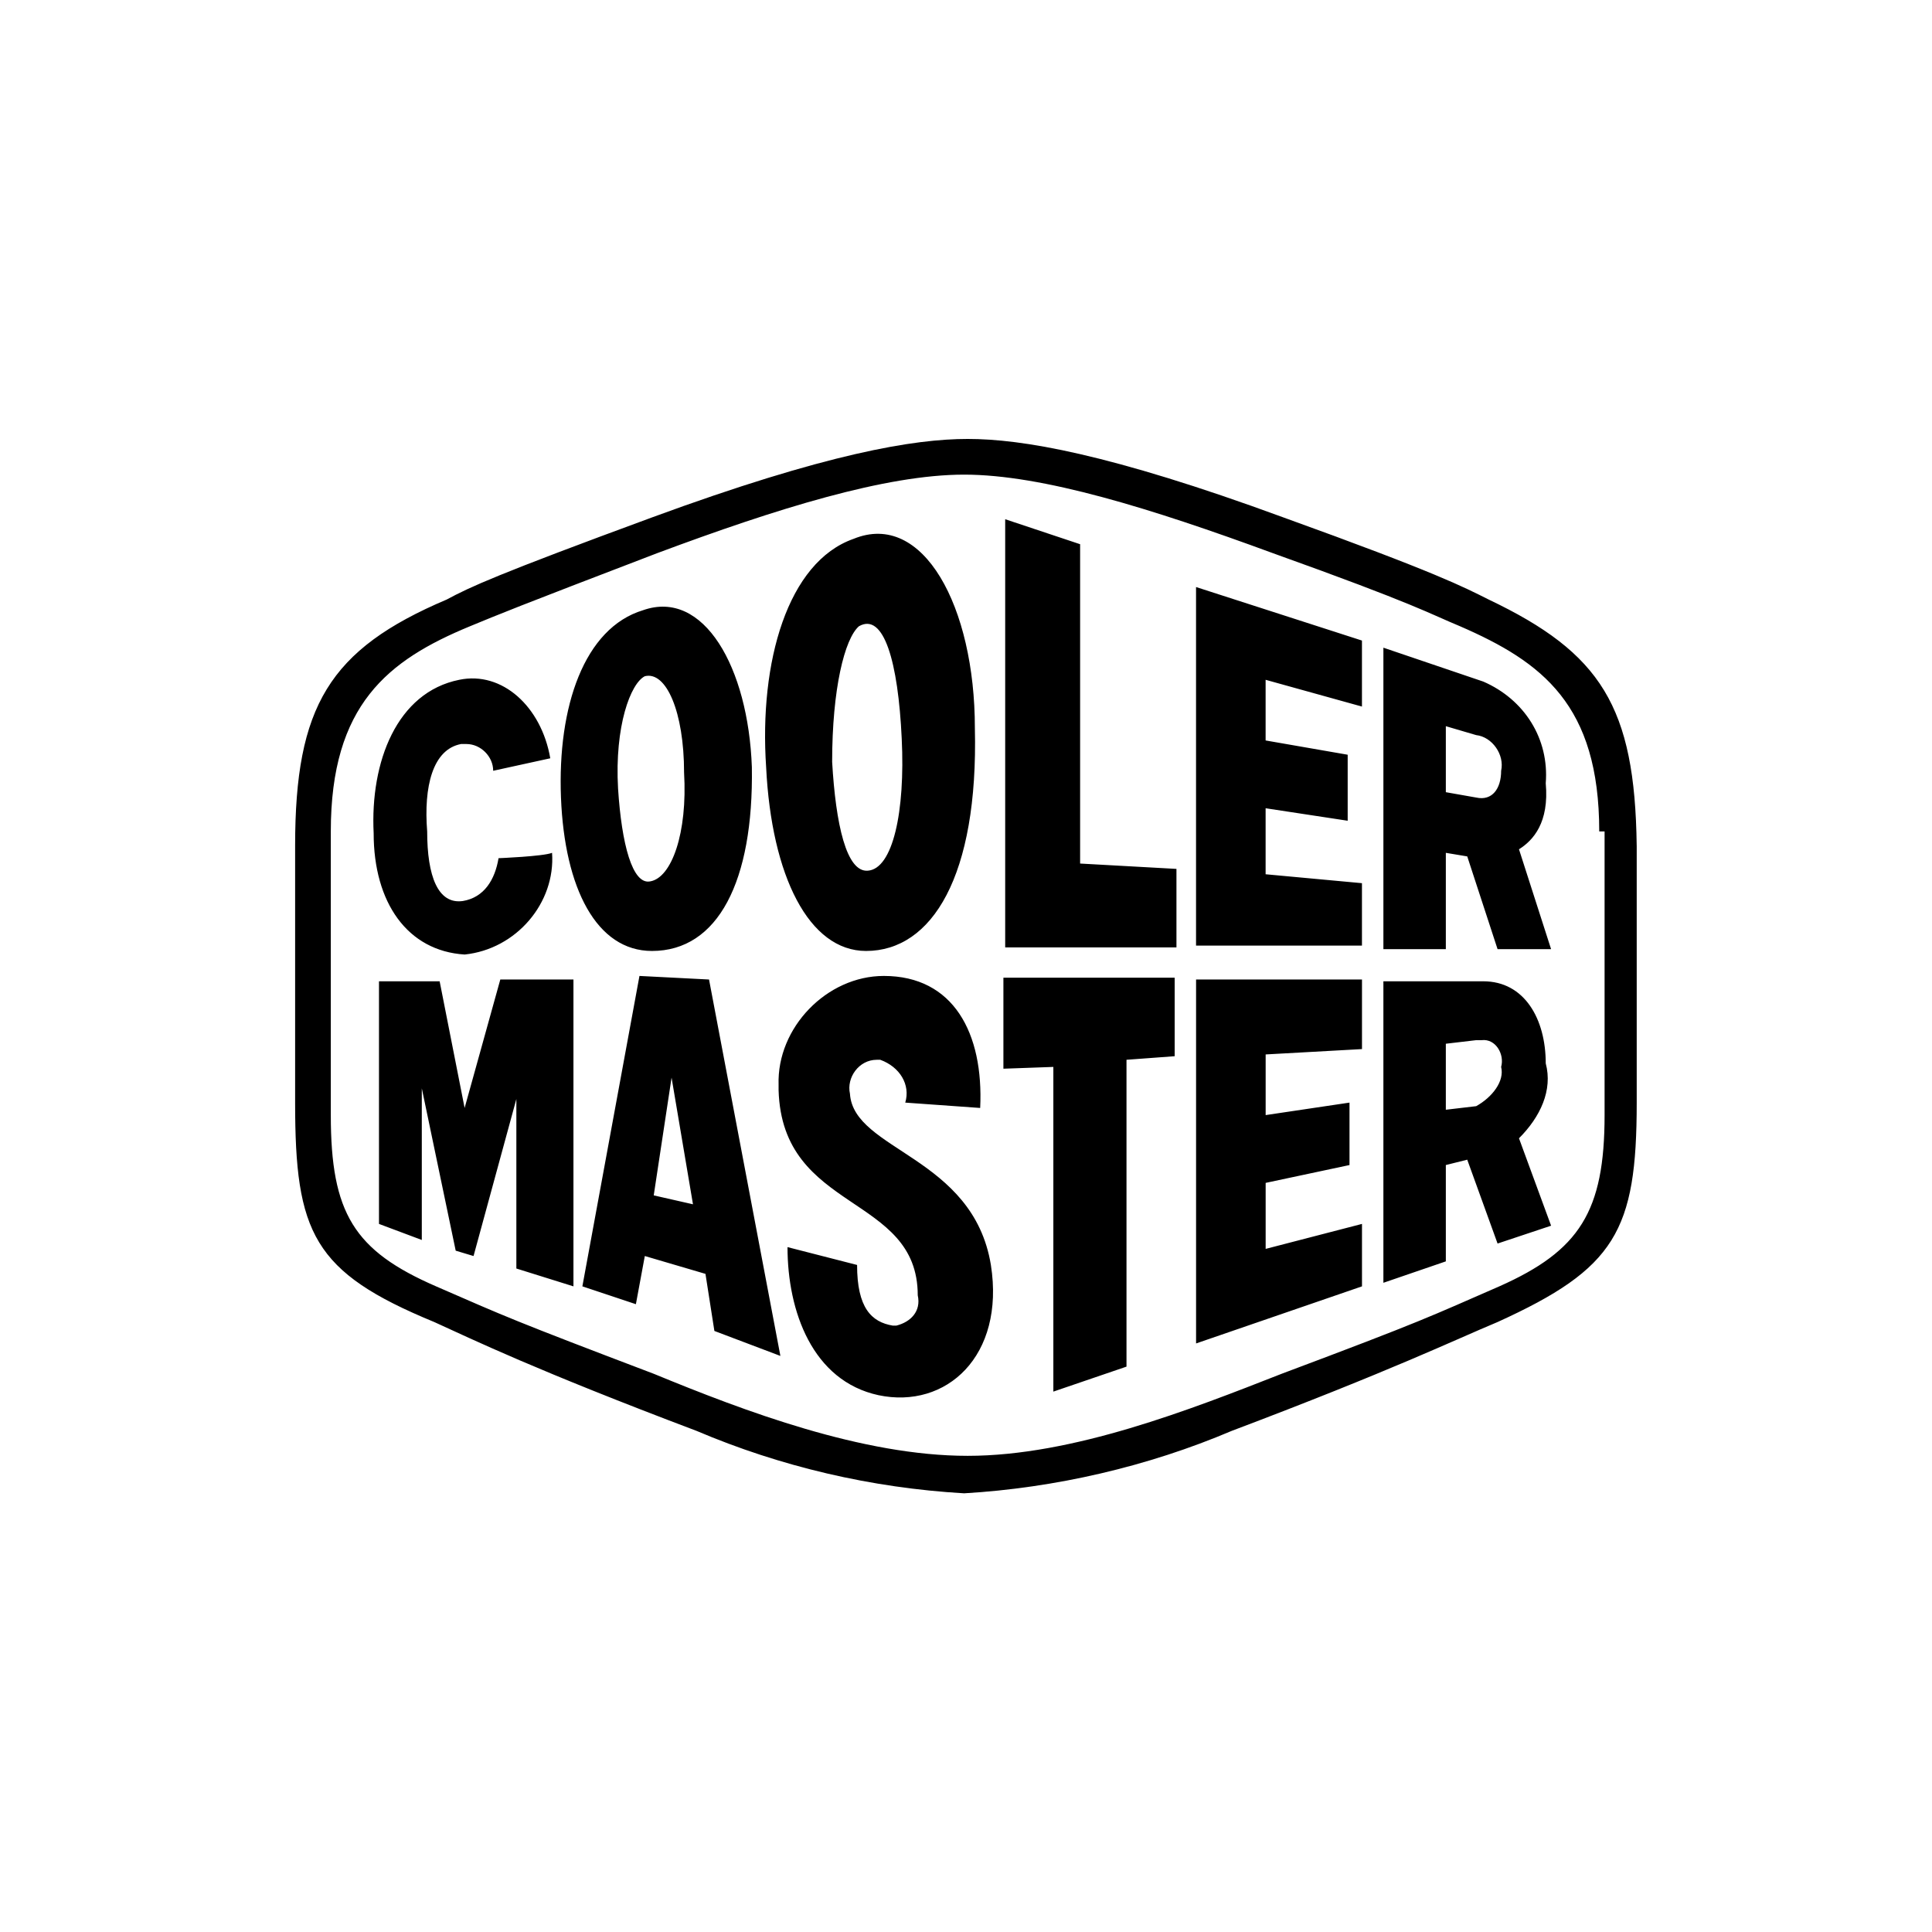 <?xml version="1.0" encoding="UTF-8" standalone="no"?>
<!-- Generator: Adobe Illustrator 22.0.1, SVG Export Plug-In . SVG Version: 6.00 Build 0)  -->

<svg
   xmlns:dc="http://purl.org/dc/elements/1.1/"
   xmlns:cc="http://creativecommons.org/ns#"
   xmlns:rdf="http://www.w3.org/1999/02/22-rdf-syntax-ns#"
   xmlns:svg="http://www.w3.org/2000/svg"
   xmlns="http://www.w3.org/2000/svg"
   xmlns:sodipodi="http://sodipodi.sourceforge.net/DTD/sodipodi-0.dtd"
   xmlns:inkscape="http://www.inkscape.org/namespaces/inkscape"
   version="1.1"
   id="Layer_1"
   x="0px"
   y="0px"
   viewBox="0 0 700 700"
   xml:space="preserve"
   sodipodi:docname="cooler-master-logo.svg"
   width="700"
   height="700"
   inkscape:version="0.92.4 (5da689c313, 2019-01-14)"
   inkscape:export-filename="G:\Users\suitedoalex\sites\svg\cooler-master-logo-0.png"
   inkscape:export-xdpi="561.73999"
   inkscape:export-ydpi="561.73999"><defs
   id="defs8" /><sodipodi:namedview
   pagecolor="#ffffff"
   bordercolor="#666666"
   borderopacity="1"
   objecttolerance="10"
   gridtolerance="10"
   guidetolerance="10"
   inkscape:pageopacity="0"
   inkscape:pageshadow="2"
   inkscape:window-width="1600"
   inkscape:window-height="837"
   id="namedview6"
   showgrid="false"
   inkscape:zoom="0.51366257"
   inkscape:cx="18.319333"
   inkscape:cy="187.59406"
   inkscape:window-x="-8"
   inkscape:window-y="-8"
   inkscape:window-maximized="1"
   inkscape:current-layer="logo" />
<g
   id="logo"
   transform="matrix(3.049,0,0,3.049,27.233,776.963)">
	<path
   d="m 77.898,22.1 v 0 m 142.8,0 v 0 M 77.898,37 v 0 m 142.8,0 v 0 m -115.9,-14.3 h -5.1 l -3.2,8.6 v 0 l -3.2,-8.6 h -5.3 v 2.5 h 1.2 v 9 h -1.2 v 2.5 h 5.4 v -2.5 h -1.2 v -5.7 0 l 3.2,8.3 h 2 l 3,-8.3 v 0 5.7 h -1.2 v 2.5 h 5.6 v -2.5 h -1.2 v -9 h 1 v -2.5 z m 7.1,11.4 c -0.5,0.3 -1,0.5 -1.7,0.5 h -0.2 c -0.7,0 -1.2,-0.5 -1.2,-1.2 0,-1 0.7,-1.2 1.7,-1.2 h 1.4 z m -5.6,-4.3 2.7,-0.2 v -0.8 c 0.5,0 0.8,0 1.2,0 1.2,0 1.9,0.2 1.9,1.2 v 0.5 h -1.9 c -1.9,0 -4.4,0.7 -4.4,3.4 0,0.2 0,0.2 0,0.3 0,1.7 1.4,2.9 3,2.9 1.2,0 2.2,-0.3 3,-1.4 v 0 1 h 4.4 v -2.5 h -1.2 v -4.6 c 0,-2.9 -1.5,-3.4 -4.2,-3.4 -1.5,0 -3,0.2 -4.6,0.5 v 3.1 z m 10.6,-7.7 v 2.5 h 1.2 v 9.5 h -1.2 v 2.5 h 5.4 v -2.5 h -1.2 v -0.7 l 1.7,-1.4 1.4,2 h -0.7 v 2.5 h 5.4 V 34 h -0.8 l -2.7,-3.7 2,-1.5 h 1.2 v -2.5 h -5.4 v 2.5 h 0.8 l -2.9,2.2 v -9 h -4.2 z m 16.1,8.2 c 0,0 0,0 0,-0.2 0.2,-0.8 1,-1.7 2,-1.5 0.2,-0.2 0.5,0 0.7,0 0.7,0.2 1.2,1 0.8,1.7 h -3.5 m 0,2 h 6.6 c 0.5,-3.2 0.2,-6.1 -4.4,-6.1 -4.1,0 -5.6,2.2 -5.6,5.6 0,3.4 1.5,5.4 5.6,5.4 1.4,0 2.7,-0.2 4.1,-0.5 l -0.3,-2.5 c -1,0.2 -2.2,0.3 -3.2,0.3 h -0.2 c -1.4,0 -2.4,-0.9 -2.6,-2.2 z m 12.8,1.8 h -1.2 v 2.5 h 5.6 v -2.5 h -1.2 v -9 h 1.2 v -2.5 h -5.6 v 2.5 h 1.2 z m 6.1,-5.5 -0.2,5.1 c 0,2.2 0.8,3.2 3.4,3.2 0.8,0 1.7,0 2.4,-0.2 l -0.3,-2.4 c -0.2,0.2 -0.5,0.2 -0.8,0.2 -0.2,0 -0.2,0 -0.3,0 -0.7,0 -1,-0.5 -1,-1.2 v -4.7 h 2.5 v -2.2 h -2.6 v -2.9 h -2.7 l -0.3,2.9 -1.4,0.2 v 2 z m 20,5.5 h -1 v -1.7 l 3.9,-7.3 h 1 v -2.5 h -5.6 v 2.5 h 1.4 l -2,4.2 v 0 l -2.2,-4.2 h 1.4 v -2.5 h -6.3 v 2.5 h 1.4 l 3.7,7.3 v 1.7 h -1.2 v 2.5 h 5.6 v -2.5 z m 6.1,-2.5 c 0,-1.9 0.3,-2.9 1.9,-2.9 1.5,0 1.9,1 1.9,2.9 0,1.9 -0.3,2.9 -1.9,2.9 -1.6,0 -1.9,-1 -1.9,-2.9 m -3.4,0 c 0,3.2 1.4,5.4 5.2,5.4 3.9,0 5.2,-2 5.2,-5.4 0,-3.4 -1.4,-5.4 -5.2,-5.4 -3.9,0 -5.2,2 -5.2,5.4 m 11.1,-5.2 0.2,2.5 h 1.2 v 4.6 c 0,0.2 0,0.5 0,0.7 0.2,1.7 1.5,2.9 3.2,2.9 1.2,0 2.4,-0.5 3.2,-1.5 v 0 1.2 h 4.2 v -2.5 h -1.2 v -7.8 h -4.4 V 29 h 1.2 v 4.9 c -0.5,0.5 -1.2,0.7 -1.9,0.7 -0.2,0 -0.2,0 -0.3,0 -0.8,-0.2 -1.4,-0.8 -1.2,-1.7 v -6.4 h -4.2 z m 12.7,0 v 2.5 h 1.2 v 5.2 h -1.2 v 2.5 h 5.4 v -2.5 h -1.2 v -4.4 c 1.2,-0.5 2.4,-0.7 3.5,-0.7 v -2.9 c -1.4,0 -2.7,0.7 -3.5,1.9 v 0 -1.7 h -4.2 z m 14.9,3.4 2.4,0.2 v -3 c -1.5,-0.3 -3,-0.5 -4.6,-0.5 -2.5,0 -4.2,0.8 -4.2,3.2 0,2.5 2,3.4 4.6,3.7 0.8,0.2 1.5,0.2 1.5,0.7 0,0.3 -0.5,0.7 -1.5,0.7 -0.5,0 -1.2,0 -1.9,-0.2 v -1 h -2.6 v 2.9 c 1.7,0.3 3.2,0.5 4.9,0.5 2.5,0 4.2,-1 4.2,-3.4 0,-2.5 -2.7,-3 -4.6,-3.4 -1,-0.3 -1.4,-0.5 -1.4,-0.8 0,-0.3 0.3,-0.7 1.4,-0.7 0.5,0 1.2,0 1.7,0.2 v 0.9 z m 7.4,3.8 h -3.2 v 3.2 h 3.2 z M 41.498,8.3 l 9.3,3 V 15 l -5.4,-1.5 v 3.4 l 4.6,0.8 v 3.7 l -4.6,-0.7 v 3.7 l 5.4,0.5 v 3.5 h -9.3 z m -19.4,28.4 c 0.2,3.2 6.9,3.5 7.9,9.6 0.8,5.1 -2.5,8.1 -6.3,7.3 -3.7,-0.8 -5.1,-4.7 -5.1,-8.3 l 3.9,1 c 0,2.4 0.8,3.2 2,3.4 h 0.2 c 0.8,-0.2 1.4,-0.8 1.2,-1.7 0,-5.7 -7.6,-4.6 -7.8,-11.5 0,-0.2 0,-0.2 0,-0.3 -0.1,-3.2 2.7,-6.1 5.9,-6.1 3.9,0 5.6,3.2 5.4,7.4 l -4.2,-0.3 c 0.3,-1 -0.3,-2 -1.4,-2.4 h -0.2 c -1,0 -1.7,1 -1.5,1.9 m 42.3,-14.7 v 15.9 c 0,5.4 -1.4,7.6 -5.9,9.6 -3.9,1.7 -4.2,1.9 -12.2,4.9 -5.1,2 -11.7,4.6 -17.6,4.6 -5.9,0 -12.5,-2.5 -17.6,-4.6 -7.9,-3 -8.3,-3.2 -12.2,-4.9 -4.6,-2 -5.9,-4.1 -5.9,-9.6 V 22 c 0,-7.1 3.2,-9.6 7.8,-11.5 C 2.498,9.8 3.198,9.5 11.298,6.4 c 6.7,-2.5 12.8,-4.4 17.2,-4.4 4.4,0 10.5,1.9 17.3,4.4 8.1,2.9 8.8,3.4 10.5,4.1 4.6,2 7.8,4.4 7.8,11.5 z m 1.8,0.8 c -0.1,-7.8 -2,-10.8 -8.3,-13.8 -1.4,-0.7 -2.9,-1.5 -11.5,-4.6 -9.8,-3.6 -14.7,-4.4 -17.7,-4.4 -3,0 -7.9,0.8 -17.7,4.4 C 2.298,7.6 0.798,8.3 -0.502,9 -7.102,11.8 -9.002,15 -9.002,22.8 v 14.4 c 0,7.3 1,9.5 7.8,12.3 2.2,1 5.7,2.7 14.7,6.1 4.7,2 9.8,3.2 15,3.5 5.1,-0.3 10.3,-1.5 15,-3.5 9,-3.4 12.5,-5.1 14.9,-6.1 6.6,-3 7.8,-5.1 7.8,-12.3 V 22.8 M 2.498,30.3 h 4.1 v 17.2 l -3.2,-1 V 37 l -2.4,8.8 -1,-0.3 -1.9,-9.1 v 8.5 l -2.4,-0.9 V 30.4 h 3.4 l 1.4,7.1 z m 8.6,12.1 1,-6.6 1.2,7.1 z m 3.1,-12.1 -3.9,-0.2 -3.2,17.4 3,1 0.5,-2.7 3.4,1 0.5,3.2 3.7,1.4 z m 44.4,4.9 c 0.2,0.8 -0.5,1.7 -1.4,2.2 l -1.7,0.2 v -3.7 l 1.7,-0.2 c 0.2,0 0.2,0 0.3,0 0.8,-0.1 1.3,0.8 1.1,1.5 m 1,4 c 1.2,-1.2 1.9,-2.7 1.5,-4.2 0,-2.5 -1.2,-4.6 -3.5,-4.6 h -5.6 v 16.9 l 3.5,-1.2 v -5.4 l 1.2,-0.3 1.7,4.7 3,-1 -1.8,-4.9 m -18.1,11.5 V 30.3 h 9.3 v 3.9 l -5.4,0.3 v 3.4 l 4.7,-0.7 v 3.5 l -4.7,1 v 3.7 l 5.4,-1.4 v 3.5 z m -10.8,-15.4 v -5.1 h 9.6 v 4.4 l -2.7,0.2 V 52 l -4.1,1.4 V 35.2 Z m 27.9,-16.7 c 0,1 -0.5,1.7 -1.4,1.5 l -1.7,-0.3 v -3.7 l 1.7,0.5 c 0.9,0.1 1.6,1.1 1.4,2 m 1,4.4 c 0.8,-0.5 1.7,-1.5 1.5,-3.7 0.2,-2.5 -1.2,-4.7 -3.5,-5.7 l -5.6,-1.9 v 16.9 h 3.5 v -5.4 l 1.2,0.2 1.7,5.2 h 3 l -1.8,-5.6 m -24.6,0.8 5.4,0.3 v 4.4 h -9.6 v -24 l 4.2,1.4 z M 9.098,19.6 c -0.2,-3.5 0.7,-5.9 1.5,-6.3 1.2,-0.3 2.2,2 2.2,5.4 0.2,3.4 -0.7,5.9 -1.9,6.1 C 9.898,25 9.298,22.7 9.098,19.6 m -3.2,0.5 c 0.2,5.1 2,8.6 5.1,8.6 3.7,0 5.7,-3.9 5.6,-10.3 -0.2,-5.6 -2.7,-10 -6.1,-8.8 -3.3,1 -4.8,5.4 -4.6,10.5 m 15.2,-2 c 0,-4.1 0.7,-6.9 1.5,-7.6 1.4,-0.8 2.2,2 2.4,6.3 0.2,4.1 -0.5,7.3 -1.9,7.4 -1.2,0.1 -1.8,-2.6 -2,-6.1 m -3.7,0.3 c 0.3,6.1 2.4,10.3 5.6,10.3 3.7,0 6.3,-4.2 6.1,-12.5 0,-6.8 -2.9,-12.2 -6.8,-10.6 -3.7,1.3 -5.3,6.9 -4.9,12.8 m -22,3.7 c 0,3.9 1.9,6.6 5.1,6.8 C 3.398,28.6 5.598,26 5.398,23.2 c -0.5,0.2 -3,0.3 -3,0.3 -0.2,1.2 -0.8,2.2 -2,2.4 -1.4,0.2 -2,-1.4 -2,-3.9 -0.2,-2.5 0.3,-4.6 1.9,-4.9 0.2,0 0.2,0 0.3,0 0.8,0 1.5,0.7 1.5,1.5 l 3.2,-0.7 c -0.5,-2.9 -2.7,-4.9 -5.1,-4.4 -3.5,0.7 -5,4.6 -4.8,8.6"
   id="path2"
   inkscape:connector-curvature="0"
   inkscape:export-xdpi="54.823212"
   inkscape:export-ydpi="54.823212" />
<path
   style="stroke-width:2.12"
   d="m 133.196,-185.067 19.716,6.36 v 7.844 l -11.448,-3.18 v 7.208 l 9.752,1.696 v 7.844 l -9.752,-1.484 v 7.844 l 11.448,1.06 v 7.42 h -19.716 z m -41.127,60.207 c 0.424,6.784 14.628,7.42 16.748,20.352 1.696,10.812 -5.3,17.172 -13.356,15.476 -7.844,-1.696 -10.812,-9.964 -10.812,-17.596 l 8.268,2.12 c 0,5.088 1.696,6.784 4.24,7.208 h 0.424 c 1.696,-0.424 2.968,-1.696 2.544,-3.604 0,-12.084 -16.112,-9.752 -16.536,-24.38 v -0.636 c -0.212,-6.784 5.724,-12.932 12.508,-12.932 8.268,0 11.872,6.784 11.448,15.688 l -8.904,-0.636 c 0.636,-2.12 -0.636,-4.24 -2.968,-5.088 h -0.424 c -2.12,0 -3.604,2.12 -3.18,4.028 m 89.675,-31.164 v 33.707 c 0,11.448 -2.968,16.112 -12.508,20.352 -8.268,3.604 -8.904,4.028 -25.864,10.388 -10.812,4.24 -24.804,9.752 -37.311,9.752 -12.508,0 -26.5,-5.3 -37.311,-9.752 -16.748,-6.36 -17.596,-6.784 -25.864,-10.388 -9.752,-4.24 -12.508,-8.692 -12.508,-20.352 v -33.707 c 0,-15.052 6.784,-20.352 16.536,-24.38 3.604,-1.484 5.088,-2.12 22.26,-8.692 14.204,-5.3 27.136,-9.328 36.463,-9.328 9.328,0 22.26,4.028 36.675,9.328 17.172,6.148 18.656,7.208 22.26,8.692 9.752,4.24 16.536,9.328 16.536,24.38 z m 3.816,1.696 c -0.212,-16.536 -4.24,-22.896 -17.596,-29.256 -2.968,-1.484 -6.148,-3.18 -24.38,-9.752 -20.776,-7.632 -31.164,-9.328 -37.523,-9.328 -6.36,0 -16.748,1.696 -37.523,9.328 -18.444,6.784 -21.624,8.268 -24.38,9.752 -13.992,5.936 -18.02,12.72 -18.02,29.256 v 30.528 c 0,15.476 2.12,20.14 16.536,26.076 4.664,2.12 12.084,5.724 31.164,12.932 9.964,4.24 20.776,6.784 31.8,7.42 10.812,-0.636 21.836,-3.18 31.8,-7.42 19.08,-7.208 26.5,-10.812 31.588,-12.932 13.992,-6.36 16.536,-10.812 16.536,-26.076 v -30.528 m -135.042,15.9 h 8.692 v 36.463 l -6.784,-2.12 v -20.14 l -5.088,18.656 -2.12,-0.636 -4.028,-19.292 v 18.02 l -5.088,-1.908 v -28.832 h 7.208 l 2.968,15.052 z m 18.232,25.652 2.12,-13.992 2.544,15.052 z m 6.572,-25.652 -8.268,-0.424 -6.784,36.887 6.36,2.12 1.06,-5.724 7.208,2.12 1.06,6.784 7.844,2.968 z m 94.127,10.388 c 0.424,1.696 -1.06,3.604 -2.968,4.664 l -3.604,0.424 v -7.844 l 3.604,-0.424 h 0.636 c 1.696,-0.212 2.756,1.696 2.332,3.18 m 2.12,8.48 c 2.544,-2.544 4.028,-5.724 3.18,-8.904 0,-5.3 -2.544,-9.752 -7.42,-9.752 h -11.872 v 35.827 l 7.42,-2.544 v -11.448 l 2.544,-0.636 3.604,9.964 6.36,-2.12 -3.816,-10.388 m -38.371,24.38 v -43.247 h 19.716 v 8.268 l -11.448,0.636 v 7.208 l 9.964,-1.484 v 7.42 l -9.964,2.12 v 7.844 l 11.448,-2.968 v 7.42 z m -22.896,-32.648 v -10.812 h 20.352 v 9.328 l -5.724,0.424 v 36.463 l -8.692,2.968 v -38.583 z m 59.147,-35.403 c 0,2.12 -1.06,3.604 -2.968,3.18 l -3.604,-0.636 v -7.844 l 3.604,1.06 c 1.908,0.212 3.392,2.332 2.968,4.24 m 2.12,9.328 c 1.696,-1.06 3.604,-3.18 3.18,-7.844 0.424,-5.3 -2.544,-9.964 -7.42,-12.084 l -11.872,-4.028 v 35.827 h 7.42 v -11.448 l 2.544,0.424 3.604,11.024 h 6.36 l -3.816,-11.872 m -52.151,1.696 11.448,0.636 v 9.328 h -20.352 v -50.879 l 8.904,2.968 z m -54.907,-8.904 c -0.424,-7.42 1.484,-12.508 3.18,-13.356 2.544,-0.636 4.664,4.24 4.664,11.448 0.424,7.208 -1.484,12.508 -4.028,12.932 -2.12,0.424 -3.392,-4.452 -3.816,-11.024 m -6.784,1.06 c 0.424,10.812 4.24,18.232 10.812,18.232 7.844,0 12.084,-8.268 11.872,-21.836 -0.424,-11.872 -5.724,-21.2 -12.932,-18.656 -6.996,2.12 -10.176,11.448 -9.752,22.26 m 32.224,-4.24 c 0,-8.692 1.484,-14.628 3.18,-16.112 2.968,-1.696 4.664,4.24 5.088,13.356 0.424,8.692 -1.06,15.476 -4.028,15.688 -2.544,0.212 -3.816,-5.512 -4.24,-12.932 m -7.844,0.636 c 0.636,12.932 5.088,21.836 11.872,21.836 7.844,0 13.356,-8.904 12.932,-26.5 0,-14.416 -6.148,-25.864 -14.416,-22.472 -7.844,2.756 -11.236,14.628 -10.388,27.136 m -46.639,7.844 c 0,8.268 4.028,13.992 10.812,14.416 6.148,-0.636 10.812,-6.148 10.388,-12.084 -1.06,0.424 -6.36,0.636 -6.36,0.636 -0.424,2.544 -1.696,4.664 -4.24,5.088 -2.968,0.424 -4.24,-2.968 -4.24,-8.268 -0.424,-5.3 0.636,-9.752 4.028,-10.388 h 0.636 c 1.696,0 3.18,1.484 3.18,3.18 l 6.784,-1.484 c -1.06,-6.148 -5.724,-10.388 -10.812,-9.328 -7.42,1.484 -10.6,9.752 -10.176,18.232"
   id="path2-8"
   inkscape:connector-curvature="0"
   sodipodi:nodetypes="cccccccccccccccccccccccscccsccsccsccssccscccccccsccsscccccscccccccccccccccccccccccccccccccccccccsccccccccccccccccccccccccccccccccccccccccccccccccccccccccccccscccccccccscccccccccascccc"
   inkscape:export-xdpi="78.991119"
   inkscape:export-ydpi="78.991119" /></g>
</svg>